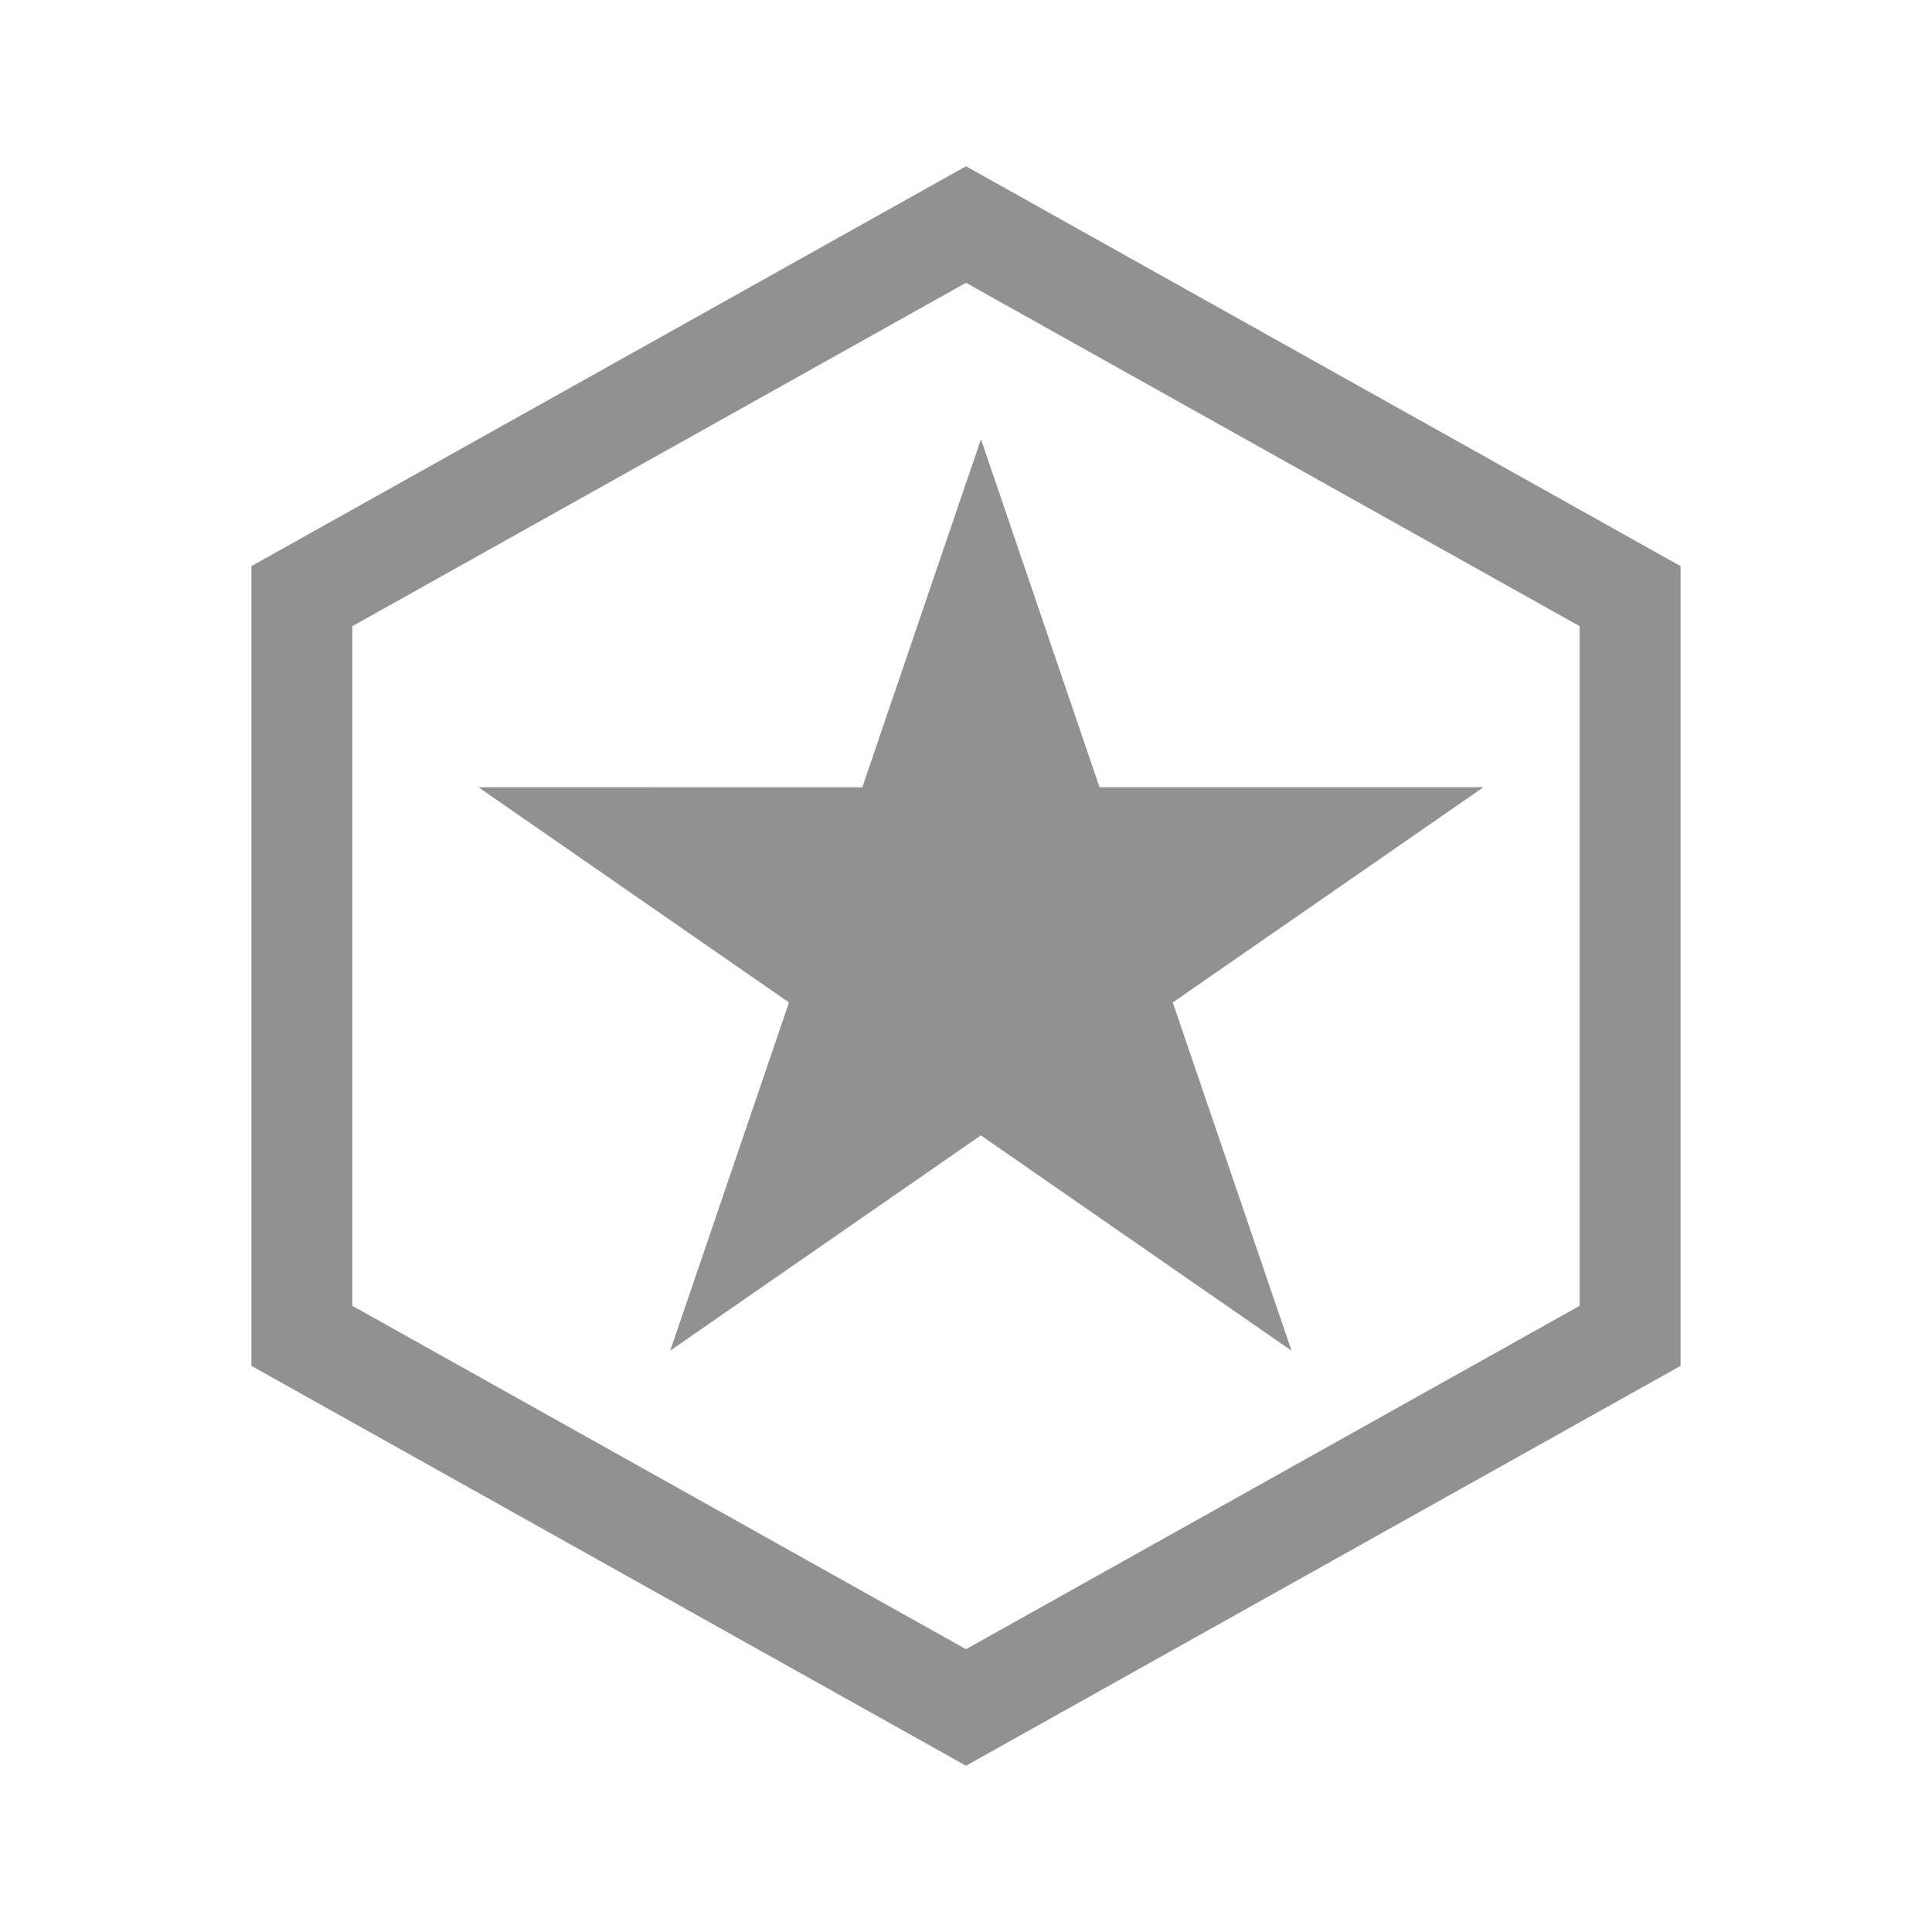 <?xml version="1.0" encoding="UTF-8"?>
<svg style="" version="1.1" viewBox="0 0 512 512" xml:space="preserve" xmlns="http://www.w3.org/2000/svg"><rect width="100%" height="100%" fill="none"/>





<g class="currentLayer" fill="#919191" style=""><path class="" d="m256 74.942 162.62 91.001v180.11l-162.62 91.002-162.62-91.001v-180.11l162.62-91.001m0-30.883-189.37 105.97v211.94l189.37 105.97 189.37-105.97v-211.94l-189.37-105.97z" style=""/><path class="" d="m259.94 300.89-82.315 57.04 31.466-92.268-82.296-57.04 101.73 0.018 27.037-79.338 4.41-12.886 31.41 92.206h101.75l-82.333 57.04 31.475 92.294-82.333-57.066z" color="rgb(0, 0, 0)" marker-end="" marker-mid="" marker-start="" stroke-dashoffset=""/></g></svg>
